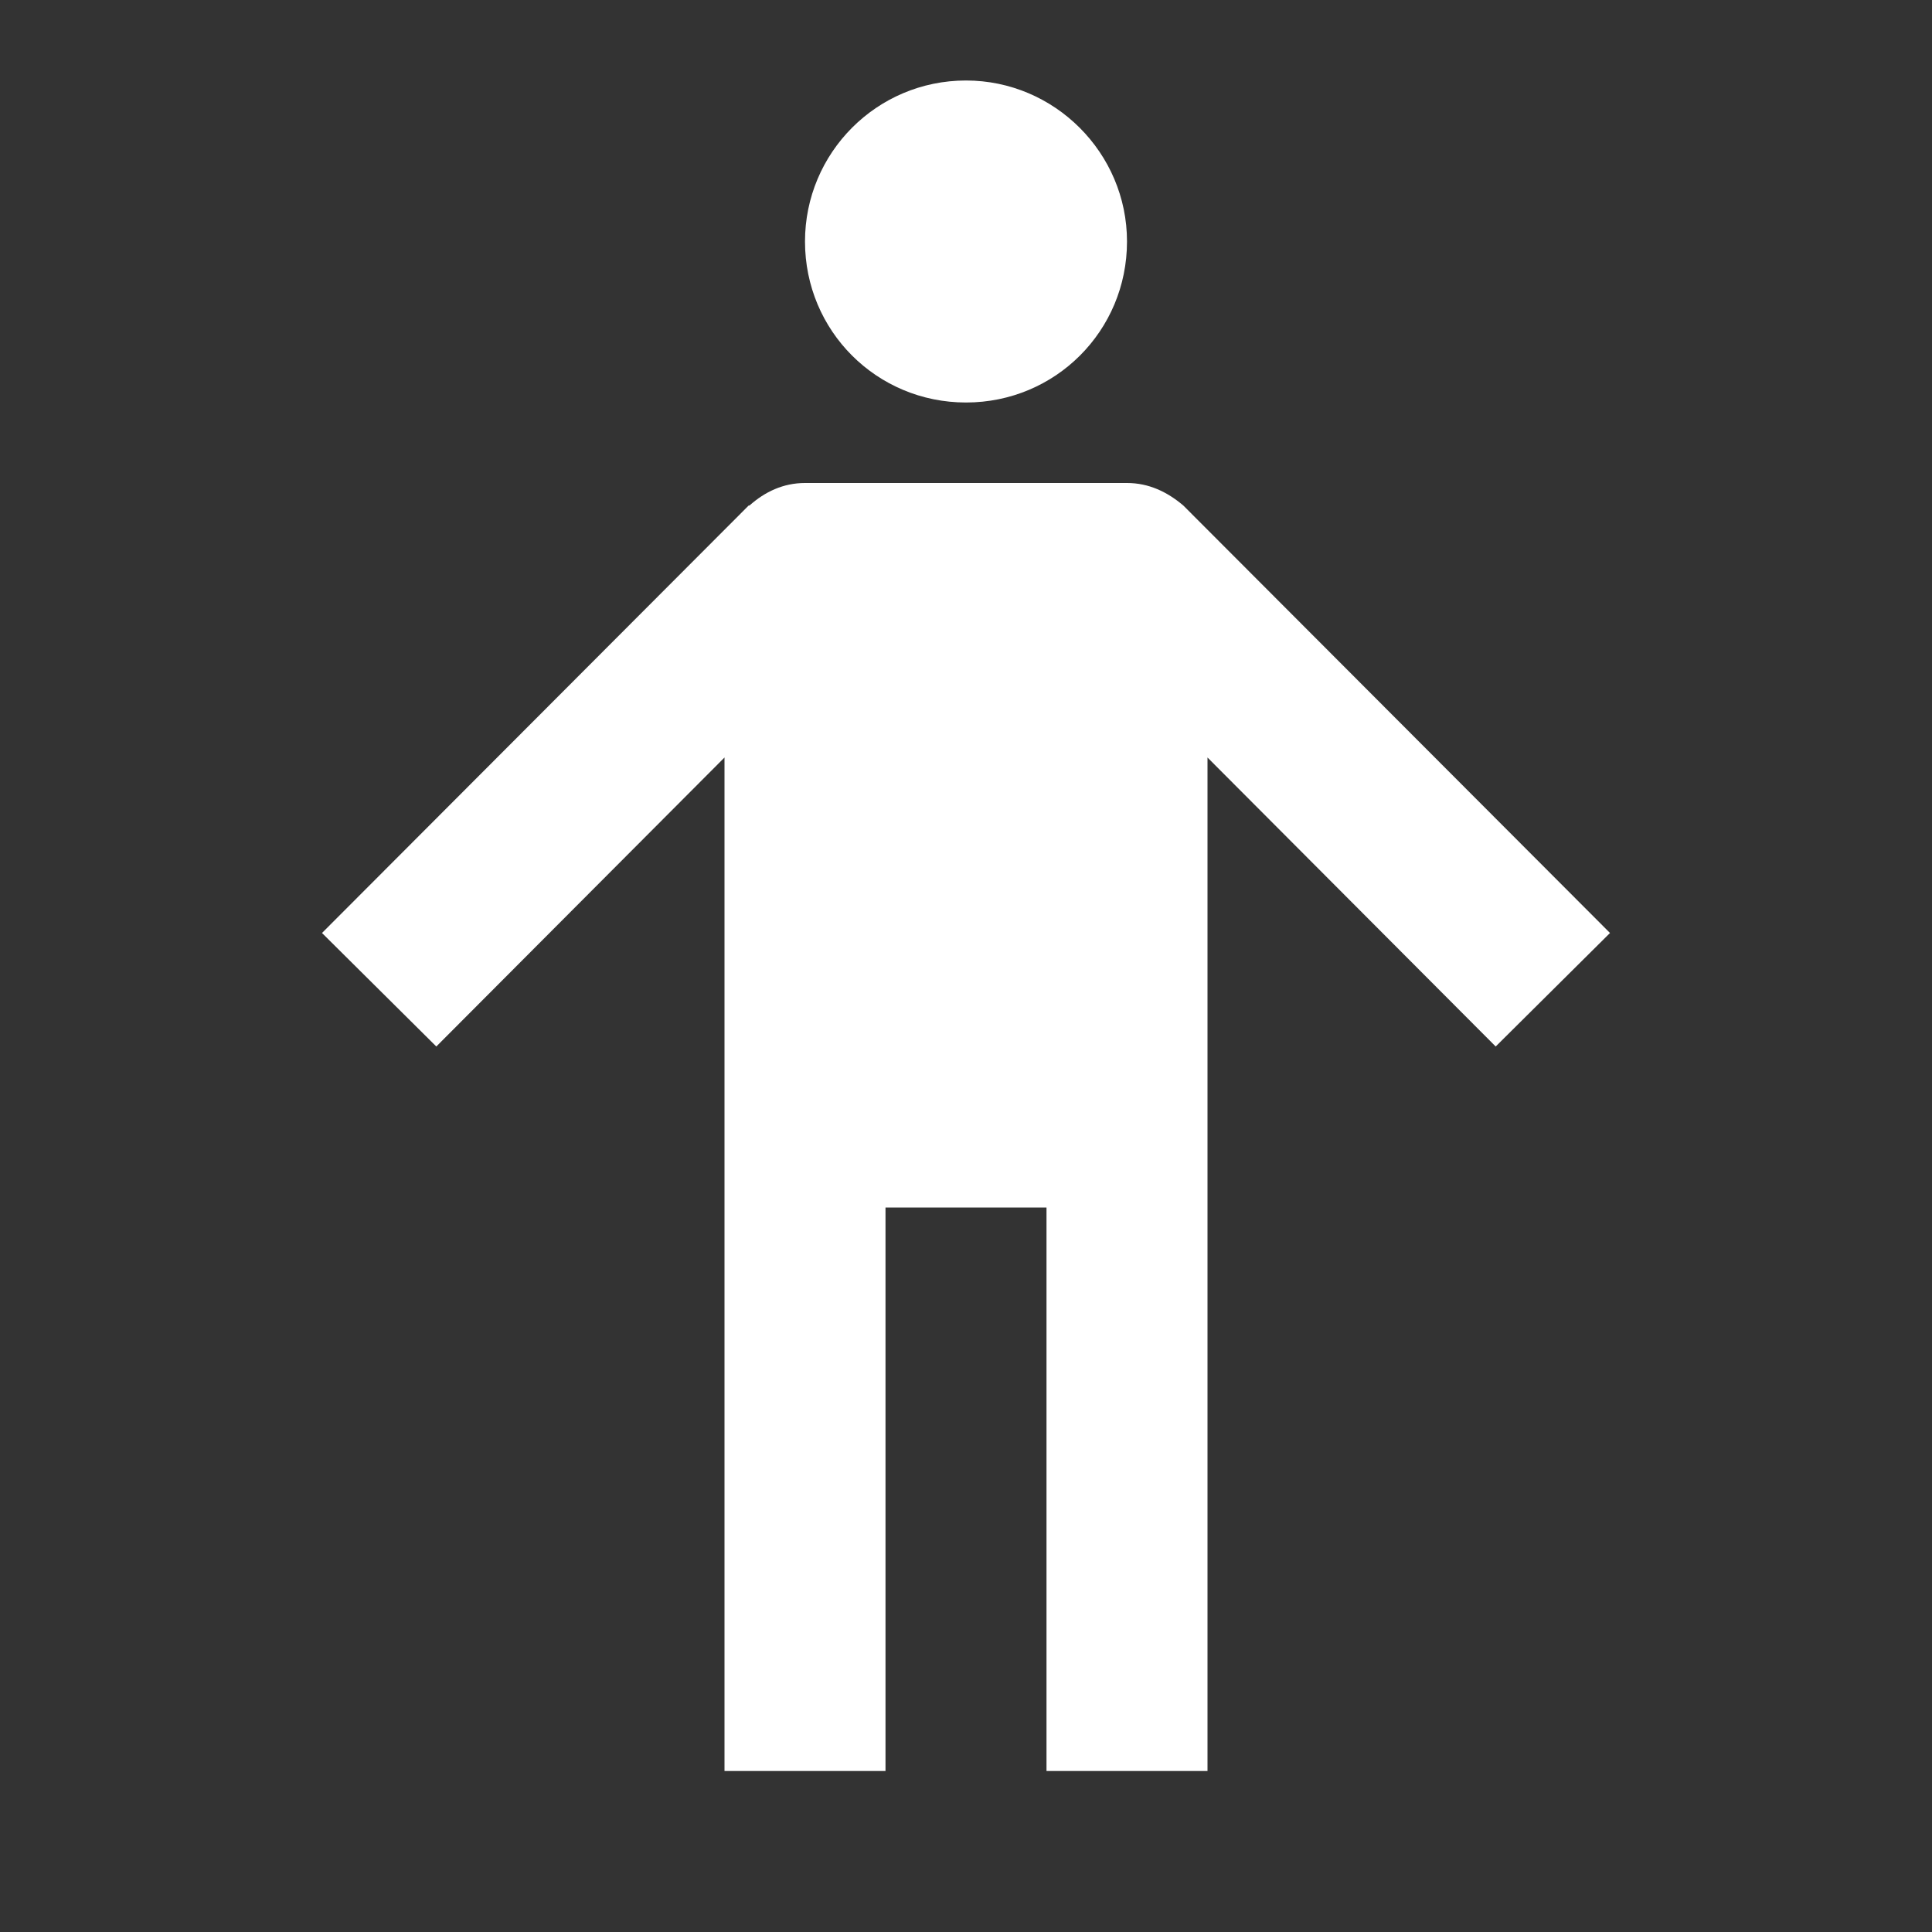 <?xml version="1.0" encoding="UTF-8"?><!DOCTYPE svg PUBLIC "-//W3C//DTD SVG 1.1//EN" "http://www.w3.org/Graphics/SVG/1.1/DTD/svg11.dtd"><svg xmlns="http://www.w3.org/2000/svg" xmlns:xlink="http://www.w3.org/1999/xlink" version="1.1" width="512" height="512" viewBox="0 0 512 512"><rect x="0" y="0" width="512" height="512" fill="#333333" stroke="none"/>    <path fill="#ffffff" transform="scale(1, -1) translate(0, -448)" glyph-name="human-handsdown" unicode="&#xF64B;" horiz-adv-x="512" d=" M256 426.667C232.32 426.667 213.333 407.467 213.333 384C213.333 360.32 232.32 341.333 256 341.333C279.68 341.333 298.667 360.32 298.667 384C298.667 407.467 279.467 426.667 256 426.667M213.333 320C207.573 320 202.667 317.653 198.613 314.027H198.4L85.333 200.747L115.627 170.667L192 247.253V-21.333H234.667V128H277.333V-21.333H320V247.253L396.373 170.667L426.667 200.747L313.6 314.027C309.333 317.653 304.427 320 298.667 320" /></svg>